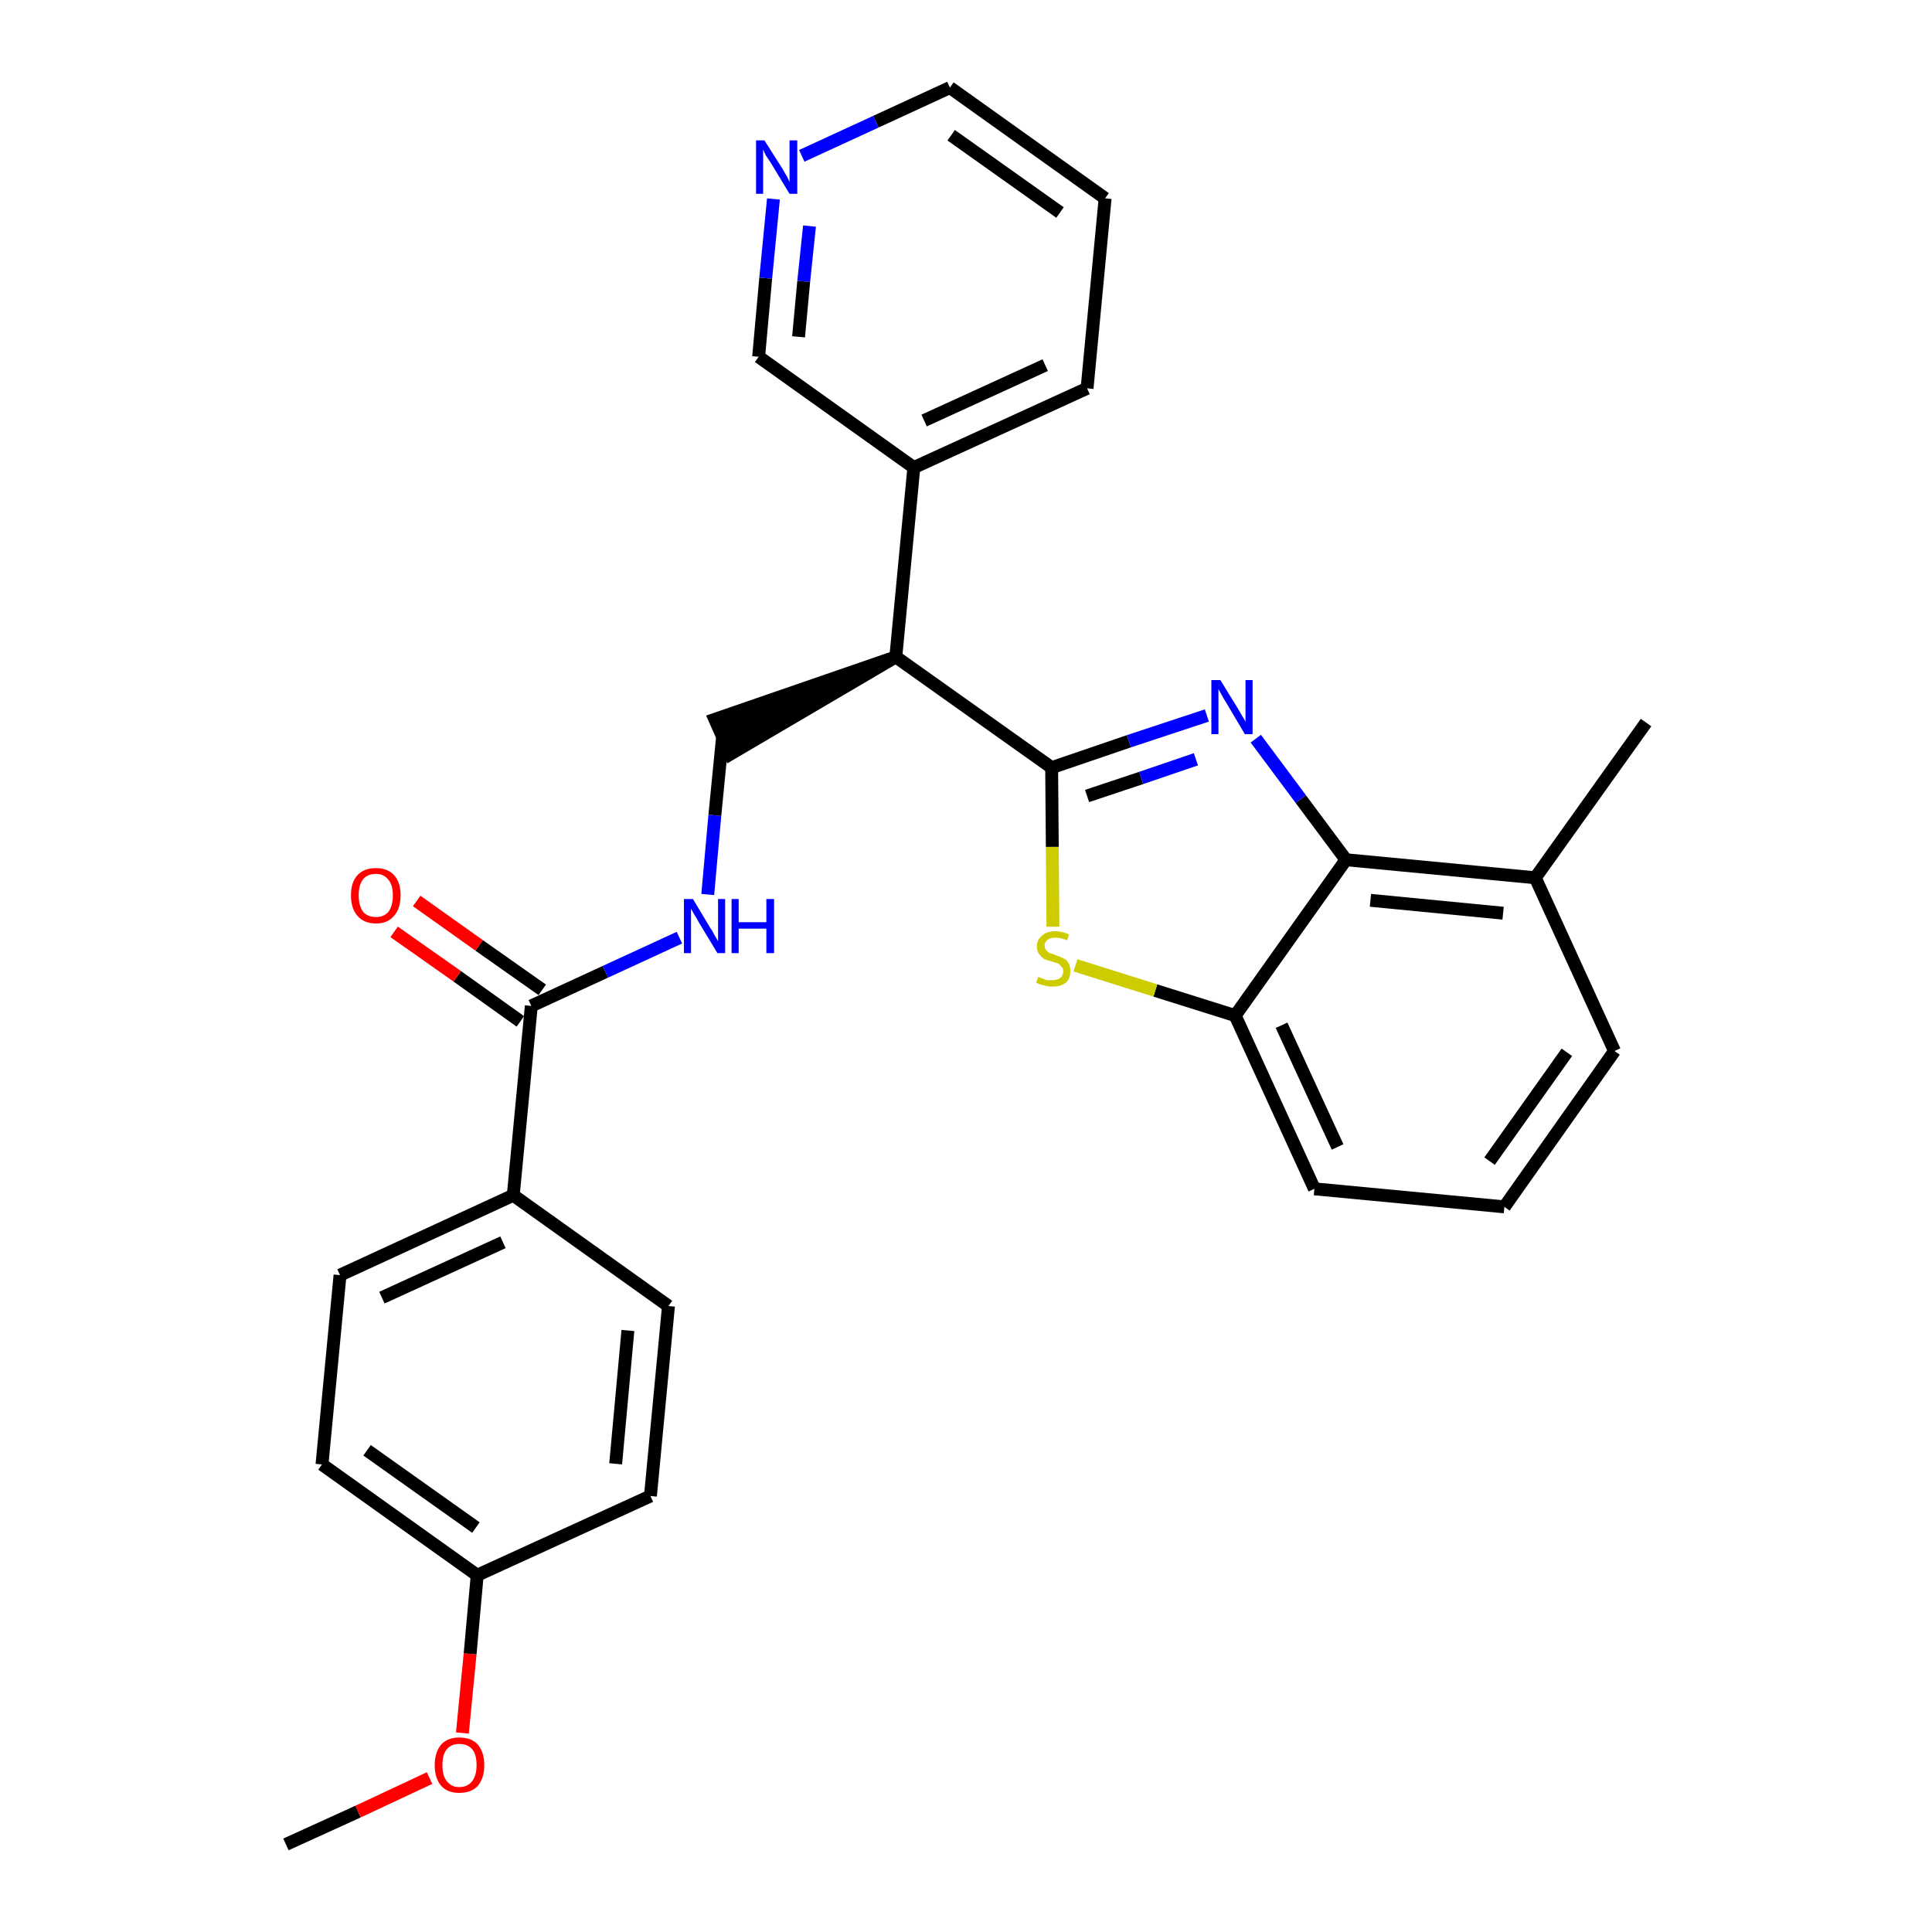<?xml version='1.0' encoding='iso-8859-1'?>
<svg version='1.1' baseProfile='full'
              xmlns='http://www.w3.org/2000/svg'
                      xmlns:rdkit='http://www.rdkit.org/xml'
                      xmlns:xlink='http://www.w3.org/1999/xlink'
                  xml:space='preserve'
width='300px' height='300px' viewBox='0 0 300 300'>
<!-- END OF HEADER -->
<path class='bond-0 atom-0 atom-1' d='M 44.4,286.4 L 55.6,281.3' style='fill:none;fill-rule:evenodd;stroke:#000000;stroke-width:2.0px;stroke-linecap:butt;stroke-linejoin:miter;stroke-opacity:1' />
<path class='bond-0 atom-0 atom-1' d='M 55.6,281.3 L 66.7,276.1' style='fill:none;fill-rule:evenodd;stroke:#FF0000;stroke-width:2.0px;stroke-linecap:butt;stroke-linejoin:miter;stroke-opacity:1' />
<path class='bond-1 atom-1 atom-2' d='M 71.8,269.1 L 73.0,256.8' style='fill:none;fill-rule:evenodd;stroke:#FF0000;stroke-width:2.0px;stroke-linecap:butt;stroke-linejoin:miter;stroke-opacity:1' />
<path class='bond-1 atom-1 atom-2' d='M 73.0,256.8 L 74.1,244.6' style='fill:none;fill-rule:evenodd;stroke:#000000;stroke-width:2.0px;stroke-linecap:butt;stroke-linejoin:miter;stroke-opacity:1' />
<path class='bond-2 atom-2 atom-3' d='M 74.1,244.6 L 50.0,227.4' style='fill:none;fill-rule:evenodd;stroke:#000000;stroke-width:2.0px;stroke-linecap:butt;stroke-linejoin:miter;stroke-opacity:1' />
<path class='bond-2 atom-2 atom-3' d='M 73.9,237.2 L 57.0,225.2' style='fill:none;fill-rule:evenodd;stroke:#000000;stroke-width:2.0px;stroke-linecap:butt;stroke-linejoin:miter;stroke-opacity:1' />
<path class='bond-28 atom-28 atom-2' d='M 101.0,232.3 L 74.1,244.6' style='fill:none;fill-rule:evenodd;stroke:#000000;stroke-width:2.0px;stroke-linecap:butt;stroke-linejoin:miter;stroke-opacity:1' />
<path class='bond-3 atom-3 atom-4' d='M 50.0,227.4 L 52.8,198.0' style='fill:none;fill-rule:evenodd;stroke:#000000;stroke-width:2.0px;stroke-linecap:butt;stroke-linejoin:miter;stroke-opacity:1' />
<path class='bond-4 atom-4 atom-5' d='M 52.8,198.0 L 79.7,185.6' style='fill:none;fill-rule:evenodd;stroke:#000000;stroke-width:2.0px;stroke-linecap:butt;stroke-linejoin:miter;stroke-opacity:1' />
<path class='bond-4 atom-4 atom-5' d='M 59.3,201.5 L 78.1,192.9' style='fill:none;fill-rule:evenodd;stroke:#000000;stroke-width:2.0px;stroke-linecap:butt;stroke-linejoin:miter;stroke-opacity:1' />
<path class='bond-5 atom-5 atom-6' d='M 79.7,185.6 L 82.5,156.2' style='fill:none;fill-rule:evenodd;stroke:#000000;stroke-width:2.0px;stroke-linecap:butt;stroke-linejoin:miter;stroke-opacity:1' />
<path class='bond-26 atom-5 atom-27' d='M 79.7,185.6 L 103.8,202.8' style='fill:none;fill-rule:evenodd;stroke:#000000;stroke-width:2.0px;stroke-linecap:butt;stroke-linejoin:miter;stroke-opacity:1' />
<path class='bond-6 atom-6 atom-7' d='M 84.2,153.7 L 74.4,146.8' style='fill:none;fill-rule:evenodd;stroke:#000000;stroke-width:2.0px;stroke-linecap:butt;stroke-linejoin:miter;stroke-opacity:1' />
<path class='bond-6 atom-6 atom-7' d='M 74.4,146.8 L 64.7,139.9' style='fill:none;fill-rule:evenodd;stroke:#FF0000;stroke-width:2.0px;stroke-linecap:butt;stroke-linejoin:miter;stroke-opacity:1' />
<path class='bond-6 atom-6 atom-7' d='M 80.8,158.6 L 71.0,151.6' style='fill:none;fill-rule:evenodd;stroke:#000000;stroke-width:2.0px;stroke-linecap:butt;stroke-linejoin:miter;stroke-opacity:1' />
<path class='bond-6 atom-6 atom-7' d='M 71.0,151.6 L 61.2,144.7' style='fill:none;fill-rule:evenodd;stroke:#FF0000;stroke-width:2.0px;stroke-linecap:butt;stroke-linejoin:miter;stroke-opacity:1' />
<path class='bond-7 atom-6 atom-8' d='M 82.5,156.2 L 94.0,150.9' style='fill:none;fill-rule:evenodd;stroke:#000000;stroke-width:2.0px;stroke-linecap:butt;stroke-linejoin:miter;stroke-opacity:1' />
<path class='bond-7 atom-6 atom-8' d='M 94.0,150.9 L 105.5,145.6' style='fill:none;fill-rule:evenodd;stroke:#0000FF;stroke-width:2.0px;stroke-linecap:butt;stroke-linejoin:miter;stroke-opacity:1' />
<path class='bond-8 atom-8 atom-9' d='M 109.9,138.9 L 111.0,126.6' style='fill:none;fill-rule:evenodd;stroke:#0000FF;stroke-width:2.0px;stroke-linecap:butt;stroke-linejoin:miter;stroke-opacity:1' />
<path class='bond-8 atom-8 atom-9' d='M 111.0,126.6 L 112.2,114.4' style='fill:none;fill-rule:evenodd;stroke:#000000;stroke-width:2.0px;stroke-linecap:butt;stroke-linejoin:miter;stroke-opacity:1' />
<path class='bond-9 atom-10 atom-9' d='M 139.1,102.0 L 111.0,111.7 L 113.4,117.1 Z' style='fill:#000000;fill-rule:evenodd;fill-opacity:1;stroke:#000000;stroke-width:2.0px;stroke-linecap:butt;stroke-linejoin:miter;stroke-opacity:1;' />
<path class='bond-10 atom-10 atom-11' d='M 139.1,102.0 L 141.9,72.6' style='fill:none;fill-rule:evenodd;stroke:#000000;stroke-width:2.0px;stroke-linecap:butt;stroke-linejoin:miter;stroke-opacity:1' />
<path class='bond-16 atom-10 atom-17' d='M 139.1,102.0 L 163.3,119.2' style='fill:none;fill-rule:evenodd;stroke:#000000;stroke-width:2.0px;stroke-linecap:butt;stroke-linejoin:miter;stroke-opacity:1' />
<path class='bond-11 atom-11 atom-12' d='M 141.9,72.6 L 168.8,60.3' style='fill:none;fill-rule:evenodd;stroke:#000000;stroke-width:2.0px;stroke-linecap:butt;stroke-linejoin:miter;stroke-opacity:1' />
<path class='bond-11 atom-11 atom-12' d='M 143.5,65.3 L 162.3,56.7' style='fill:none;fill-rule:evenodd;stroke:#000000;stroke-width:2.0px;stroke-linecap:butt;stroke-linejoin:miter;stroke-opacity:1' />
<path class='bond-29 atom-16 atom-11' d='M 117.8,55.4 L 141.9,72.6' style='fill:none;fill-rule:evenodd;stroke:#000000;stroke-width:2.0px;stroke-linecap:butt;stroke-linejoin:miter;stroke-opacity:1' />
<path class='bond-12 atom-12 atom-13' d='M 168.8,60.3 L 171.6,30.8' style='fill:none;fill-rule:evenodd;stroke:#000000;stroke-width:2.0px;stroke-linecap:butt;stroke-linejoin:miter;stroke-opacity:1' />
<path class='bond-13 atom-13 atom-14' d='M 171.6,30.8 L 147.5,13.6' style='fill:none;fill-rule:evenodd;stroke:#000000;stroke-width:2.0px;stroke-linecap:butt;stroke-linejoin:miter;stroke-opacity:1' />
<path class='bond-13 atom-13 atom-14' d='M 164.6,33.0 L 147.7,21.0' style='fill:none;fill-rule:evenodd;stroke:#000000;stroke-width:2.0px;stroke-linecap:butt;stroke-linejoin:miter;stroke-opacity:1' />
<path class='bond-14 atom-14 atom-15' d='M 147.5,13.6 L 136.0,18.9' style='fill:none;fill-rule:evenodd;stroke:#000000;stroke-width:2.0px;stroke-linecap:butt;stroke-linejoin:miter;stroke-opacity:1' />
<path class='bond-14 atom-14 atom-15' d='M 136.0,18.9 L 124.5,24.2' style='fill:none;fill-rule:evenodd;stroke:#0000FF;stroke-width:2.0px;stroke-linecap:butt;stroke-linejoin:miter;stroke-opacity:1' />
<path class='bond-15 atom-15 atom-16' d='M 120.1,30.9 L 118.9,43.2' style='fill:none;fill-rule:evenodd;stroke:#0000FF;stroke-width:2.0px;stroke-linecap:butt;stroke-linejoin:miter;stroke-opacity:1' />
<path class='bond-15 atom-15 atom-16' d='M 118.9,43.2 L 117.8,55.4' style='fill:none;fill-rule:evenodd;stroke:#000000;stroke-width:2.0px;stroke-linecap:butt;stroke-linejoin:miter;stroke-opacity:1' />
<path class='bond-15 atom-15 atom-16' d='M 125.7,35.1 L 124.8,43.7' style='fill:none;fill-rule:evenodd;stroke:#0000FF;stroke-width:2.0px;stroke-linecap:butt;stroke-linejoin:miter;stroke-opacity:1' />
<path class='bond-15 atom-15 atom-16' d='M 124.8,43.7 L 124.0,52.3' style='fill:none;fill-rule:evenodd;stroke:#000000;stroke-width:2.0px;stroke-linecap:butt;stroke-linejoin:miter;stroke-opacity:1' />
<path class='bond-17 atom-17 atom-18' d='M 163.3,119.2 L 175.3,115.1' style='fill:none;fill-rule:evenodd;stroke:#000000;stroke-width:2.0px;stroke-linecap:butt;stroke-linejoin:miter;stroke-opacity:1' />
<path class='bond-17 atom-17 atom-18' d='M 175.3,115.1 L 187.4,111.1' style='fill:none;fill-rule:evenodd;stroke:#0000FF;stroke-width:2.0px;stroke-linecap:butt;stroke-linejoin:miter;stroke-opacity:1' />
<path class='bond-17 atom-17 atom-18' d='M 168.8,123.6 L 177.2,120.8' style='fill:none;fill-rule:evenodd;stroke:#000000;stroke-width:2.0px;stroke-linecap:butt;stroke-linejoin:miter;stroke-opacity:1' />
<path class='bond-17 atom-17 atom-18' d='M 177.2,120.8 L 185.7,117.9' style='fill:none;fill-rule:evenodd;stroke:#0000FF;stroke-width:2.0px;stroke-linecap:butt;stroke-linejoin:miter;stroke-opacity:1' />
<path class='bond-30 atom-26 atom-17' d='M 163.5,143.9 L 163.4,131.5' style='fill:none;fill-rule:evenodd;stroke:#CCCC00;stroke-width:2.0px;stroke-linecap:butt;stroke-linejoin:miter;stroke-opacity:1' />
<path class='bond-30 atom-26 atom-17' d='M 163.4,131.5 L 163.3,119.2' style='fill:none;fill-rule:evenodd;stroke:#000000;stroke-width:2.0px;stroke-linecap:butt;stroke-linejoin:miter;stroke-opacity:1' />
<path class='bond-18 atom-18 atom-19' d='M 195.0,114.7 L 202.0,124.1' style='fill:none;fill-rule:evenodd;stroke:#0000FF;stroke-width:2.0px;stroke-linecap:butt;stroke-linejoin:miter;stroke-opacity:1' />
<path class='bond-18 atom-18 atom-19' d='M 202.0,124.1 L 209.0,133.5' style='fill:none;fill-rule:evenodd;stroke:#000000;stroke-width:2.0px;stroke-linecap:butt;stroke-linejoin:miter;stroke-opacity:1' />
<path class='bond-19 atom-19 atom-20' d='M 209.0,133.5 L 238.4,136.3' style='fill:none;fill-rule:evenodd;stroke:#000000;stroke-width:2.0px;stroke-linecap:butt;stroke-linejoin:miter;stroke-opacity:1' />
<path class='bond-19 atom-19 atom-20' d='M 212.8,139.8 L 233.4,141.8' style='fill:none;fill-rule:evenodd;stroke:#000000;stroke-width:2.0px;stroke-linecap:butt;stroke-linejoin:miter;stroke-opacity:1' />
<path class='bond-31 atom-25 atom-19' d='M 191.8,157.7 L 209.0,133.5' style='fill:none;fill-rule:evenodd;stroke:#000000;stroke-width:2.0px;stroke-linecap:butt;stroke-linejoin:miter;stroke-opacity:1' />
<path class='bond-20 atom-20 atom-21' d='M 238.4,136.3 L 255.6,112.2' style='fill:none;fill-rule:evenodd;stroke:#000000;stroke-width:2.0px;stroke-linecap:butt;stroke-linejoin:miter;stroke-opacity:1' />
<path class='bond-21 atom-20 atom-22' d='M 238.4,136.3 L 250.7,163.2' style='fill:none;fill-rule:evenodd;stroke:#000000;stroke-width:2.0px;stroke-linecap:butt;stroke-linejoin:miter;stroke-opacity:1' />
<path class='bond-22 atom-22 atom-23' d='M 250.7,163.2 L 233.6,187.4' style='fill:none;fill-rule:evenodd;stroke:#000000;stroke-width:2.0px;stroke-linecap:butt;stroke-linejoin:miter;stroke-opacity:1' />
<path class='bond-22 atom-22 atom-23' d='M 243.3,163.4 L 231.3,180.3' style='fill:none;fill-rule:evenodd;stroke:#000000;stroke-width:2.0px;stroke-linecap:butt;stroke-linejoin:miter;stroke-opacity:1' />
<path class='bond-23 atom-23 atom-24' d='M 233.6,187.4 L 204.1,184.6' style='fill:none;fill-rule:evenodd;stroke:#000000;stroke-width:2.0px;stroke-linecap:butt;stroke-linejoin:miter;stroke-opacity:1' />
<path class='bond-24 atom-24 atom-25' d='M 204.1,184.6 L 191.8,157.7' style='fill:none;fill-rule:evenodd;stroke:#000000;stroke-width:2.0px;stroke-linecap:butt;stroke-linejoin:miter;stroke-opacity:1' />
<path class='bond-24 atom-24 atom-25' d='M 207.7,178.1 L 199.0,159.2' style='fill:none;fill-rule:evenodd;stroke:#000000;stroke-width:2.0px;stroke-linecap:butt;stroke-linejoin:miter;stroke-opacity:1' />
<path class='bond-25 atom-25 atom-26' d='M 191.8,157.7 L 179.4,153.8' style='fill:none;fill-rule:evenodd;stroke:#000000;stroke-width:2.0px;stroke-linecap:butt;stroke-linejoin:miter;stroke-opacity:1' />
<path class='bond-25 atom-25 atom-26' d='M 179.4,153.8 L 167.0,149.9' style='fill:none;fill-rule:evenodd;stroke:#CCCC00;stroke-width:2.0px;stroke-linecap:butt;stroke-linejoin:miter;stroke-opacity:1' />
<path class='bond-27 atom-27 atom-28' d='M 103.8,202.8 L 101.0,232.3' style='fill:none;fill-rule:evenodd;stroke:#000000;stroke-width:2.0px;stroke-linecap:butt;stroke-linejoin:miter;stroke-opacity:1' />
<path class='bond-27 atom-27 atom-28' d='M 97.5,206.6 L 95.6,227.3' style='fill:none;fill-rule:evenodd;stroke:#000000;stroke-width:2.0px;stroke-linecap:butt;stroke-linejoin:miter;stroke-opacity:1' />
<path  class='atom-1' d='M 67.5 274.1
Q 67.5 272.1, 68.5 270.9
Q 69.5 269.8, 71.3 269.8
Q 73.2 269.8, 74.2 270.9
Q 75.2 272.1, 75.2 274.1
Q 75.2 276.1, 74.2 277.3
Q 73.2 278.4, 71.3 278.4
Q 69.5 278.4, 68.5 277.3
Q 67.5 276.1, 67.5 274.1
M 71.3 277.5
Q 72.6 277.5, 73.3 276.6
Q 74.0 275.7, 74.0 274.1
Q 74.0 272.4, 73.3 271.6
Q 72.6 270.8, 71.3 270.8
Q 70.1 270.8, 69.4 271.6
Q 68.7 272.4, 68.7 274.1
Q 68.7 275.8, 69.4 276.6
Q 70.1 277.5, 71.3 277.5
' fill='#FF0000'/>
<path  class='atom-7' d='M 54.5 139.0
Q 54.5 137.0, 55.5 135.9
Q 56.5 134.8, 58.4 134.8
Q 60.2 134.8, 61.2 135.9
Q 62.2 137.0, 62.2 139.0
Q 62.2 141.1, 61.2 142.2
Q 60.2 143.4, 58.4 143.4
Q 56.5 143.4, 55.5 142.2
Q 54.5 141.1, 54.5 139.0
M 58.4 142.4
Q 59.6 142.4, 60.3 141.6
Q 61.0 140.7, 61.0 139.0
Q 61.0 137.4, 60.3 136.6
Q 59.6 135.7, 58.4 135.7
Q 57.1 135.7, 56.4 136.5
Q 55.7 137.4, 55.7 139.0
Q 55.7 140.7, 56.4 141.6
Q 57.1 142.4, 58.4 142.4
' fill='#FF0000'/>
<path  class='atom-8' d='M 107.6 139.6
L 110.3 144.1
Q 110.6 144.5, 111.0 145.3
Q 111.5 146.1, 111.5 146.2
L 111.5 139.6
L 112.6 139.6
L 112.6 148.0
L 111.4 148.0
L 108.5 143.2
Q 108.2 142.6, 107.8 142.0
Q 107.4 141.3, 107.3 141.1
L 107.3 148.0
L 106.2 148.0
L 106.2 139.6
L 107.6 139.6
' fill='#0000FF'/>
<path  class='atom-8' d='M 113.6 139.6
L 114.7 139.6
L 114.7 143.2
L 119.0 143.2
L 119.0 139.6
L 120.2 139.6
L 120.2 148.0
L 119.0 148.0
L 119.0 144.2
L 114.7 144.2
L 114.7 148.0
L 113.6 148.0
L 113.6 139.6
' fill='#0000FF'/>
<path  class='atom-15' d='M 118.7 21.8
L 121.5 26.2
Q 121.7 26.6, 122.2 27.4
Q 122.6 28.2, 122.6 28.3
L 122.6 21.8
L 123.8 21.8
L 123.8 30.1
L 122.6 30.1
L 119.7 25.3
Q 119.3 24.7, 118.9 24.1
Q 118.6 23.4, 118.5 23.2
L 118.5 30.1
L 117.4 30.1
L 117.4 21.8
L 118.7 21.8
' fill='#0000FF'/>
<path  class='atom-18' d='M 189.5 105.6
L 192.2 110.0
Q 192.5 110.5, 192.9 111.2
Q 193.4 112.0, 193.4 112.1
L 193.4 105.6
L 194.5 105.6
L 194.5 114.0
L 193.3 114.0
L 190.4 109.1
Q 190.0 108.5, 189.7 107.9
Q 189.3 107.2, 189.2 107.0
L 189.2 114.0
L 188.1 114.0
L 188.1 105.6
L 189.5 105.6
' fill='#0000FF'/>
<path  class='atom-26' d='M 161.2 151.7
Q 161.3 151.7, 161.7 151.9
Q 162.1 152.0, 162.5 152.2
Q 162.9 152.2, 163.4 152.2
Q 164.1 152.2, 164.6 151.9
Q 165.1 151.5, 165.1 150.8
Q 165.1 150.3, 164.8 150.1
Q 164.6 149.8, 164.3 149.6
Q 163.9 149.5, 163.3 149.3
Q 162.6 149.1, 162.1 148.9
Q 161.7 148.6, 161.4 148.2
Q 161.0 147.7, 161.0 147.0
Q 161.0 145.9, 161.8 145.3
Q 162.5 144.6, 163.9 144.6
Q 164.9 144.6, 166.0 145.1
L 165.7 146.0
Q 164.7 145.6, 163.9 145.6
Q 163.1 145.6, 162.7 145.9
Q 162.2 146.3, 162.2 146.8
Q 162.2 147.3, 162.5 147.6
Q 162.7 147.8, 163.0 148.0
Q 163.4 148.1, 163.9 148.3
Q 164.7 148.6, 165.1 148.8
Q 165.6 149.0, 165.9 149.5
Q 166.2 150.0, 166.2 150.8
Q 166.2 152.0, 165.5 152.6
Q 164.7 153.2, 163.4 153.2
Q 162.7 153.2, 162.1 153.0
Q 161.5 152.9, 160.9 152.6
L 161.2 151.7
' fill='#CCCC00'/>
</svg>
